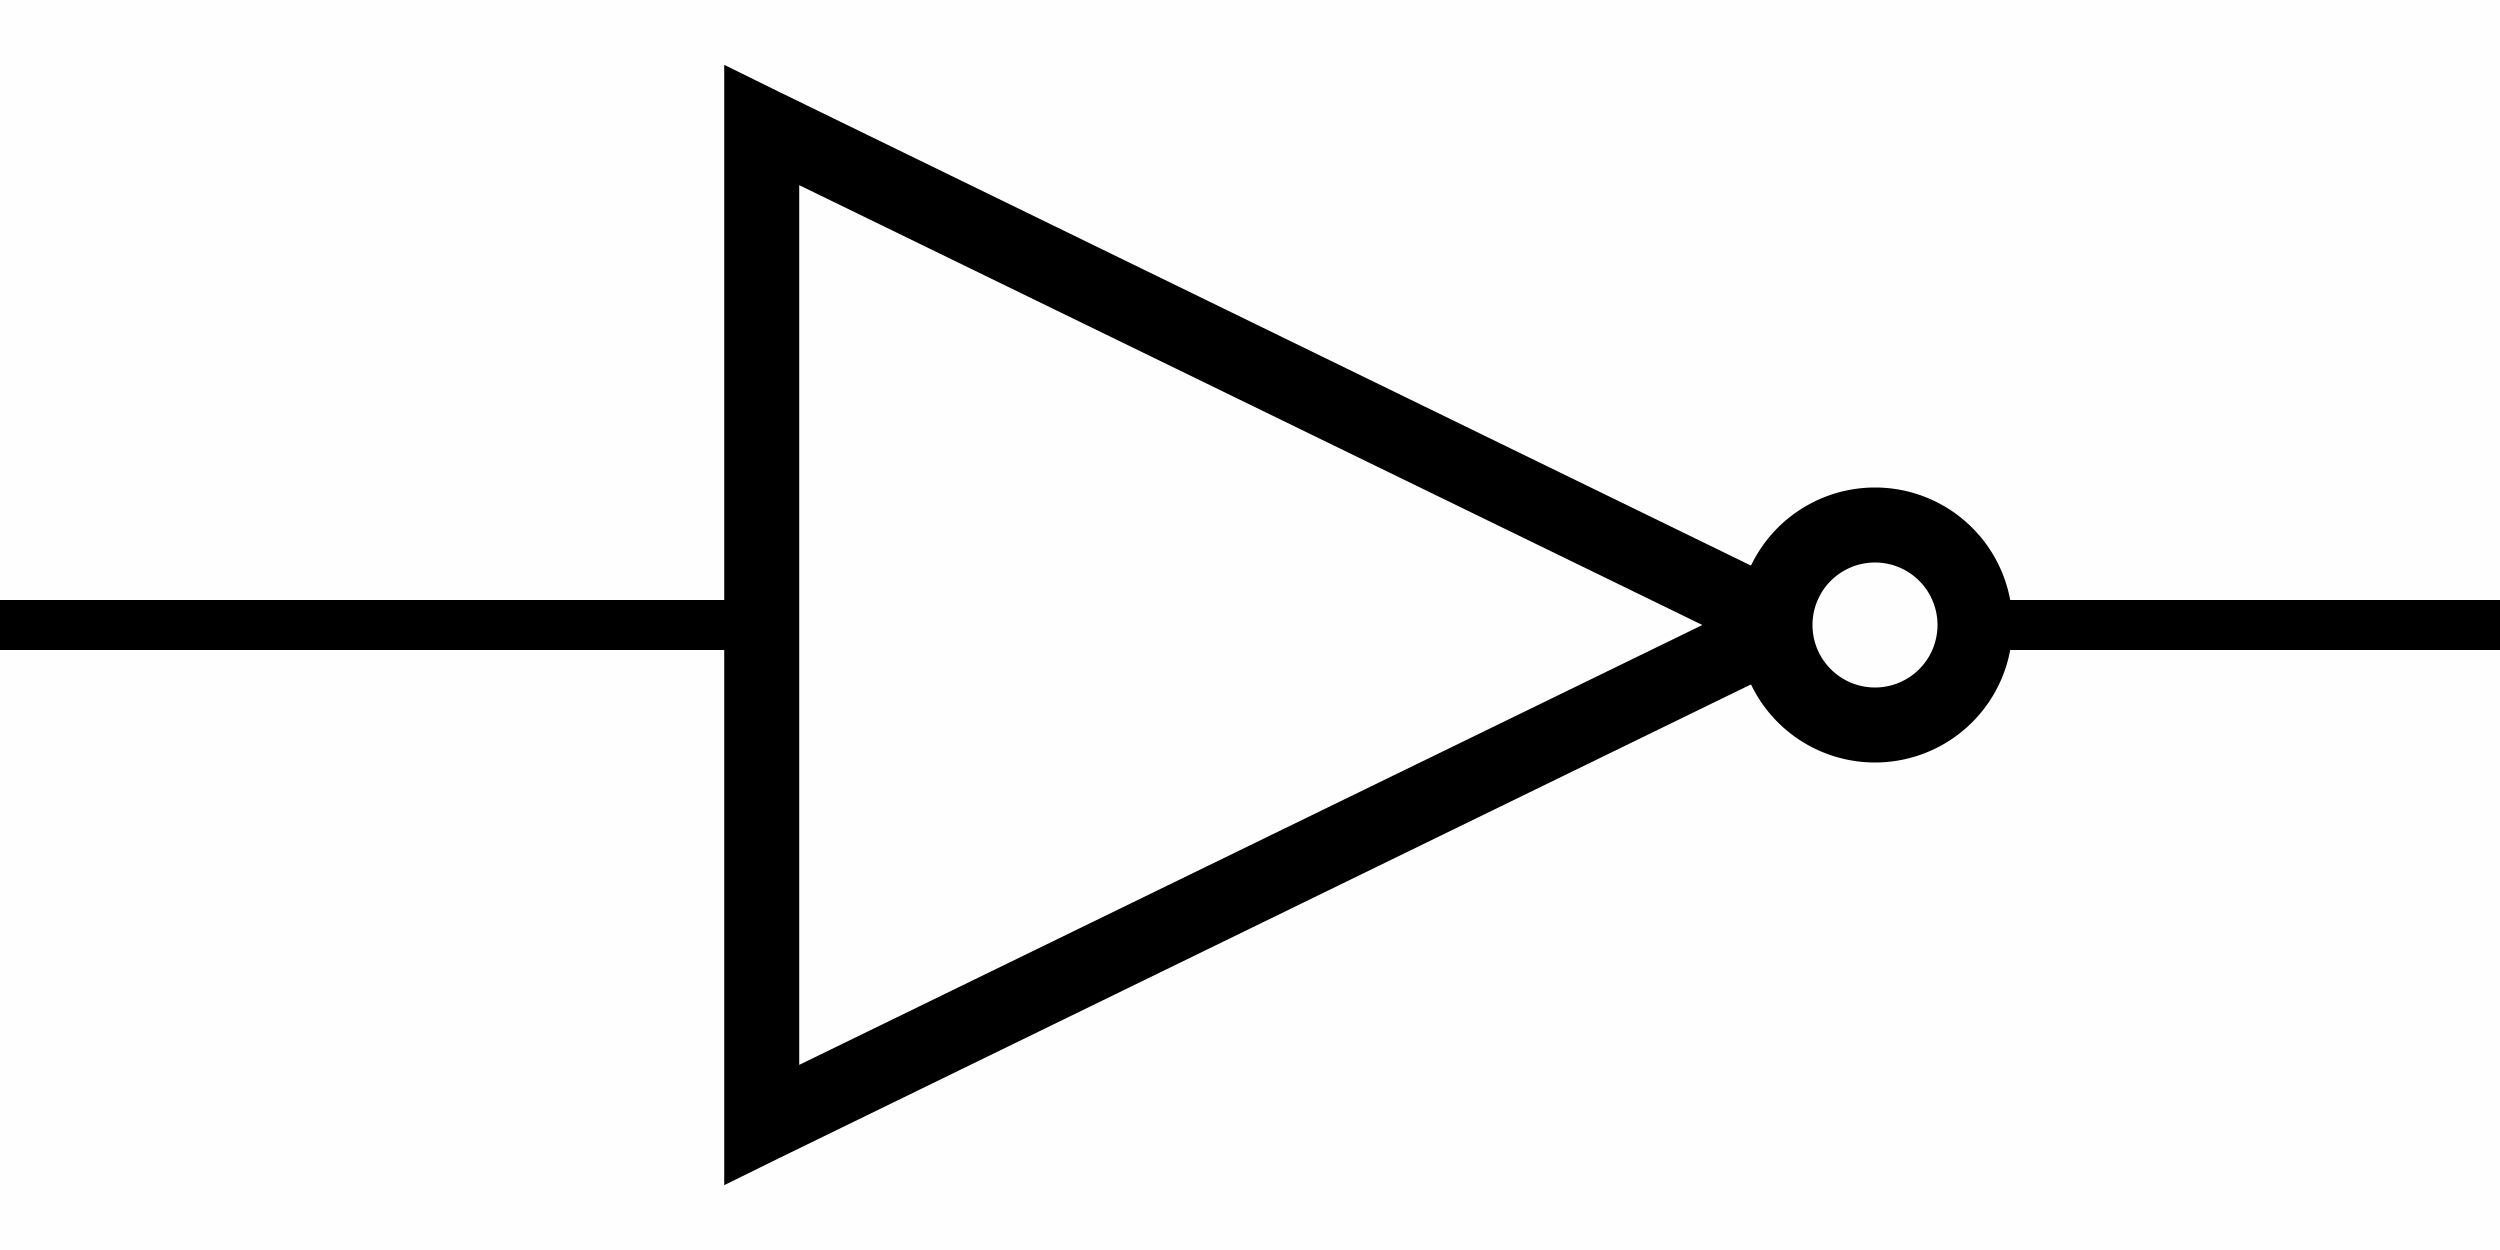 <?xml version="1.0" encoding="UTF-8" standalone="no"?>
<svg
   xmlns:dc="http://purl.org/dc/elements/1.1/"
   xmlns:cc="http://creativecommons.org/ns#"
   xmlns:rdf="http://www.w3.org/1999/02/22-rdf-syntax-ns#"
   xmlns:svg="http://www.w3.org/2000/svg"
   xmlns="http://www.w3.org/2000/svg"
   xmlns:sodipodi="http://sodipodi.sourceforge.net/DTD/sodipodi-0.dtd"
   xmlns:inkscape="http://www.inkscape.org/namespaces/inkscape"
   width="100"
   height="50"
   version="1.1"
   id="svg5850"
   sodipodi:docname="NOT_ANSI.svg"
   inkscape:version="0.92.4 (5da689c313, 2019-01-14)">
  <defs
     id="defs5854" />
  <sodipodi:namedview
     pagecolor="#ffffff"
     bordercolor="#666666"
     borderopacity="1"
     objecttolerance="10"
     gridtolerance="10"
     guidetolerance="10"
     inkscape:pageopacity="0"
     inkscape:pageshadow="2"
     inkscape:window-width="1920"
     inkscape:window-height="1016"
     id="namedview5852"
     showgrid="true"
     inkscape:zoom="13.84"
     inkscape:cx="50"
     inkscape:cy="25"
     inkscape:window-x="0"
     inkscape:window-y="27"
     inkscape:window-maximized="1"
     inkscape:current-layer="svg5850">
    <inkscape:grid
       type="xygrid"
       id="grid6404" />
  </sodipodi:namedview>
  <rect
     style="fill:#fefefe;fill-opacity:1;fill-rule:nonzero;stroke:none;stroke-width:2;stroke-linecap:round;stroke-linejoin:round;stroke-miterlimit:4;stroke-dasharray:none;stroke-opacity:1"
     id="rect6406"
     width="100"
     height="50"
     x="0"
     y="0" />
  <path
     d="M 79.157,25 H 100 M 29.043,25 H 0"
     id="path5844"
     inkscape:connector-curvature="0"
     style="fill:none;stroke:#000000;stroke-width:2"
     sodipodi:nodetypes="cccc" />
  <path
     d="M28.969 2.594v44.812l2.156-1.062 41.031-20v-2.688l-41.031-20-2.156-1.062zm3 4.812L68.094 25l-36.125 17.594V7.406z"
     style="marker:none;fill:#000000;fill-opacity:1"
     id="path5846" />
  <path
     fill="none"
     stroke="#000"
     stroke-width="3"
     d="M79 25a4 4 0 1 1-8 0 4 4 0 1 1 8 0z"
     style="marker:none"
     id="path5848" />
</svg>
